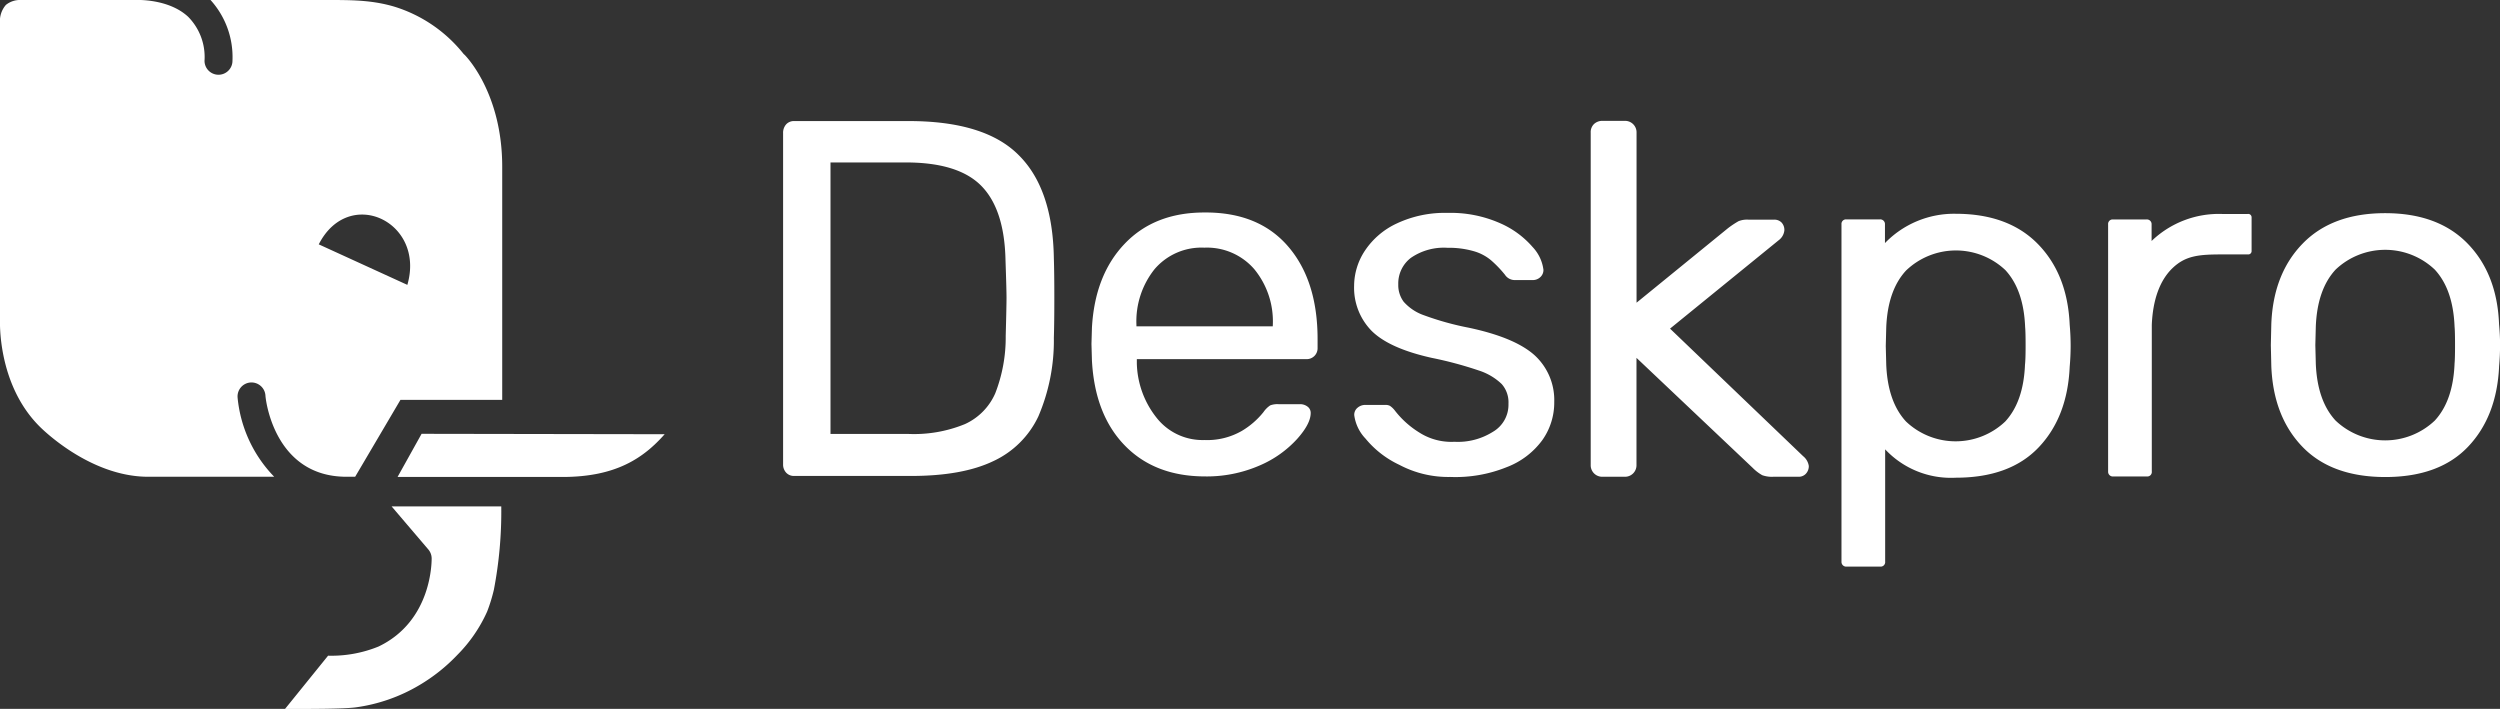 <svg xmlns="http://www.w3.org/2000/svg" viewBox="0 0 370.26 104.99"><rect x="0" y="0" width="370.26" height="104.99" fill="#333333" stroke="none"/><defs><style>.cls-1{fill:#fff}</style></defs><g id="Layer_2" data-name="Layer 2"><g id="Layer_11" data-name="Layer 11"><path class="cls-1" d="M63.43 81.37a2.07 2.07 0 01.5 1.3c0 .38.11 9.26-7.86 13.08a18.44 18.44 0 01-7.48 1.36L42.21 105c3.68 0 8.63 0 10.42-.23a25 25 0 009.5-3.31 26 26 0 005.6-4.46 21.63 21.63 0 004.42-6.43 24.18 24.18 0 001-3.25A61.5 61.5 0 0074.24 75H58zm-4.55-10.73h24.43c7.92 0 12-2.8 15.13-6.33l-36-.06z"/><path class="cls-1" d="M37.07 56.65a2.08 2.08 0 012.24 1.88c0 .49 1.24 12.08 12 12.08h1.29l6.71-11.39h15.07V24.69c0-10.87-5.33-16.32-5.55-16.55L68.67 8a21.05 21.05 0 00-10.22-7c-3.34-1-6.42-1-10-1H31.18a12.58 12.58 0 013.25 9 2.07 2.07 0 11-4.14 0 8.47 8.47 0 00-2.41-6.5C24.92-.27 20.05 0 20 0H3.08A3.31 3.31 0 00.87.73 3.65 3.65 0 000 3.45v43.77c0 .22-.45 9.62 5.84 15.92.1.1 7.3 7.47 16.1 7.47h18.67a19.46 19.46 0 01-5.42-11.71 2.07 2.07 0 011.88-2.25zm23.26-14.46l-13.12-6c4.45-8.72 15.84-3.35 13.12 6z"/><path d="M150.9 23q-5-5.07-16.33-5.07h-16.94a1.55 1.55 0 00-1.2.49 1.87 1.87 0 00-.45 1.31v49.03a1.76 1.76 0 00.45 1.24 1.55 1.55 0 001.2.49h17.31q7.57 0 12.14-2.18a13.76 13.76 0 006.71-6.65 28.48 28.48 0 002.29-11.61q.07-2.25.07-5.93t-.07-5.86Q155.92 28 150.9 23zm-1.95 26.78a22.81 22.81 0 01-1.54 8.45 8.93 8.93 0 01-4.5 4.58 19.86 19.86 0 01-8.35 1.46H123V24.06h11.16q7.79 0 11.2 3.49t3.56 11q.15 4.36.15 5.56t-.12 5.64zm29.42-18.31q-7.38 0-11.8 4.63t-4.85 12.45l-.07 2.39.07 2.46q.43 8 4.85 12.56t11.8 4.6a19.65 19.65 0 008.21-1.63 16 16 0 005.54-3.93q2-2.24 2-3.84a1.14 1.14 0 00-.47-.94 1.79 1.79 0 00-1.12-.36h-3.18a3 3 0 00-1.23.18 3.77 3.77 0 00-1 1 11.8 11.8 0 01-3.22 2.79 10.28 10.28 0 01-5.54 1.34 8.65 8.65 0 01-7.09-3.33 13.44 13.44 0 01-2.9-8v-.65h25.11a1.61 1.61 0 001.66-1.66v-1.3q0-8.68-4.38-13.75t-12.39-5.01zm10.13 16.86h-20.19v-.22a12.39 12.39 0 012.69-8.25 9.13 9.13 0 017.38-3.18 9.26 9.26 0 017.38 3.18 12.18 12.18 0 012.75 8.25zm29.05.21a42.75 42.75 0 01-6.66-1.85 7.15 7.15 0 01-3-2 4.13 4.13 0 01-.8-2.57 4.77 4.77 0 011.88-3.94 8.61 8.61 0 015.43-1.48 13.23 13.23 0 014 .54 6.93 6.93 0 012.42 1.3 16.74 16.74 0 012.06 2.14 1.74 1.74 0 001.45.8H227a1.6 1.6 0 001.12-.43 1.42 1.42 0 00.47-1.09A6 6 0 00227 36.6a13.47 13.47 0 00-4.85-3.55 18.12 18.12 0 00-7.78-1.52 16.74 16.74 0 00-7.49 1.56 11.45 11.45 0 00-4.74 4.05 9.5 9.5 0 00-1.59 5.17 9.11 9.11 0 002.59 6.69q2.61 2.6 8.9 4a56.7 56.7 0 017 1.88 8.78 8.78 0 013.37 2 4.08 4.08 0 011 2.9 4.64 4.64 0 01-2.35 4.2 9.71 9.71 0 01-5.66 1.45 8.81 8.81 0 01-5.24-1.4 13.55 13.55 0 01-3.61-3.27 3.18 3.18 0 00-.69-.65 1.4 1.4 0 00-.69-.14h-3a1.73 1.73 0 00-1.09.4 1.34 1.34 0 00-.51 1.12 6.2 6.2 0 001.67 3.47 14.38 14.38 0 005 3.88 15.49 15.49 0 007.54 1.8 20.26 20.26 0 008.36-1.45 11.65 11.65 0 005.28-4 9.62 9.62 0 001.77-5.65 9 9 0 00-2.86-6.88q-2.91-2.66-9.78-4.12zm29.79.13l16.09-13.09a2.08 2.08 0 00.84-1.45 1.6 1.6 0 00-.42-1.18 1.5 1.5 0 00-1.11-.42h-3.81a3.41 3.41 0 00-1.45.23 13.66 13.66 0 00-1.6 1.07l-13.5 11V19.65a1.7 1.7 0 00-1.75-1.75h-3.28a1.78 1.78 0 00-1.26.46 1.67 1.67 0 00-.5 1.3v49.2a1.7 1.7 0 001.75 1.75h3.28a1.7 1.7 0 001.75-1.75V53l17.22 16.3a6.41 6.41 0 001.41 1.08 4.23 4.23 0 001.64.23h3.73a1.43 1.43 0 001.1-.46 1.63 1.63 0 00.42-1.14 2.3 2.3 0 00-.84-1.45zM370.12 48q-.29-7.45-4.67-11.94t-12.2-4.49q-7.82 0-12.2 4.49T336.39 48l-.07 3.11.07 3.11q.29 7.46 4.6 11.94t12.27 4.49q8 0 12.27-4.49t4.6-11.94q.14-1.59.14-3.11t-.15-3.11zm-6.59 5.86q-.22 5.5-2.93 8.43a10.67 10.67 0 01-14.69 0q-2.71-2.93-2.93-8.43l-.07-2.75.07-2.75q.22-5.5 2.93-8.43a10.67 10.67 0 0114.69 0q2.71 2.93 2.93 8.43.07.72.07 2.75t-.07 2.71zm-30.65-22.17h-3.77a14.37 14.37 0 00-10.45 4v-2.44a.7.7 0 00-.75-.75h-5a.67.67 0 00-.69.73v36.6a.7.7 0 00.73.74H318a.67.67 0 00.69-.75V48.11c.15-3.67 1.17-6.6 3.1-8.43s3.9-2 7.35-2h3.78a.49.49 0 00.55-.49v-5a.5.5 0 00-.59-.5zm-14.23 16.52v-.1zm-16.82-12.06q-4.38-4.49-12.2-4.49A14.23 14.23 0 00279.17 36v-2.76a.7.7 0 00-.75-.75h-5a.67.67 0 00-.69.73v49.96a.7.7 0 00.73.74h5.05a.67.67 0 00.69-.75V66.55a13.36 13.36 0 0010.46 4.2q8 0 12.27-4.49t4.6-11.94q.14-1.59.14-3.11t-.14-3.11q-.32-7.46-4.7-11.95zM299.91 54q-.22 5.5-2.93 8.43a10.67 10.67 0 01-14.69 0q-2.71-2.93-2.93-8.43l-.07-2.75.07-2.75q.22-5.5 2.93-8.43A10.67 10.67 0 01297 40q2.71 2.93 2.93 8.43.07.72.07 2.75t-.09 2.82z" fill="#fff"/></g></g></svg>